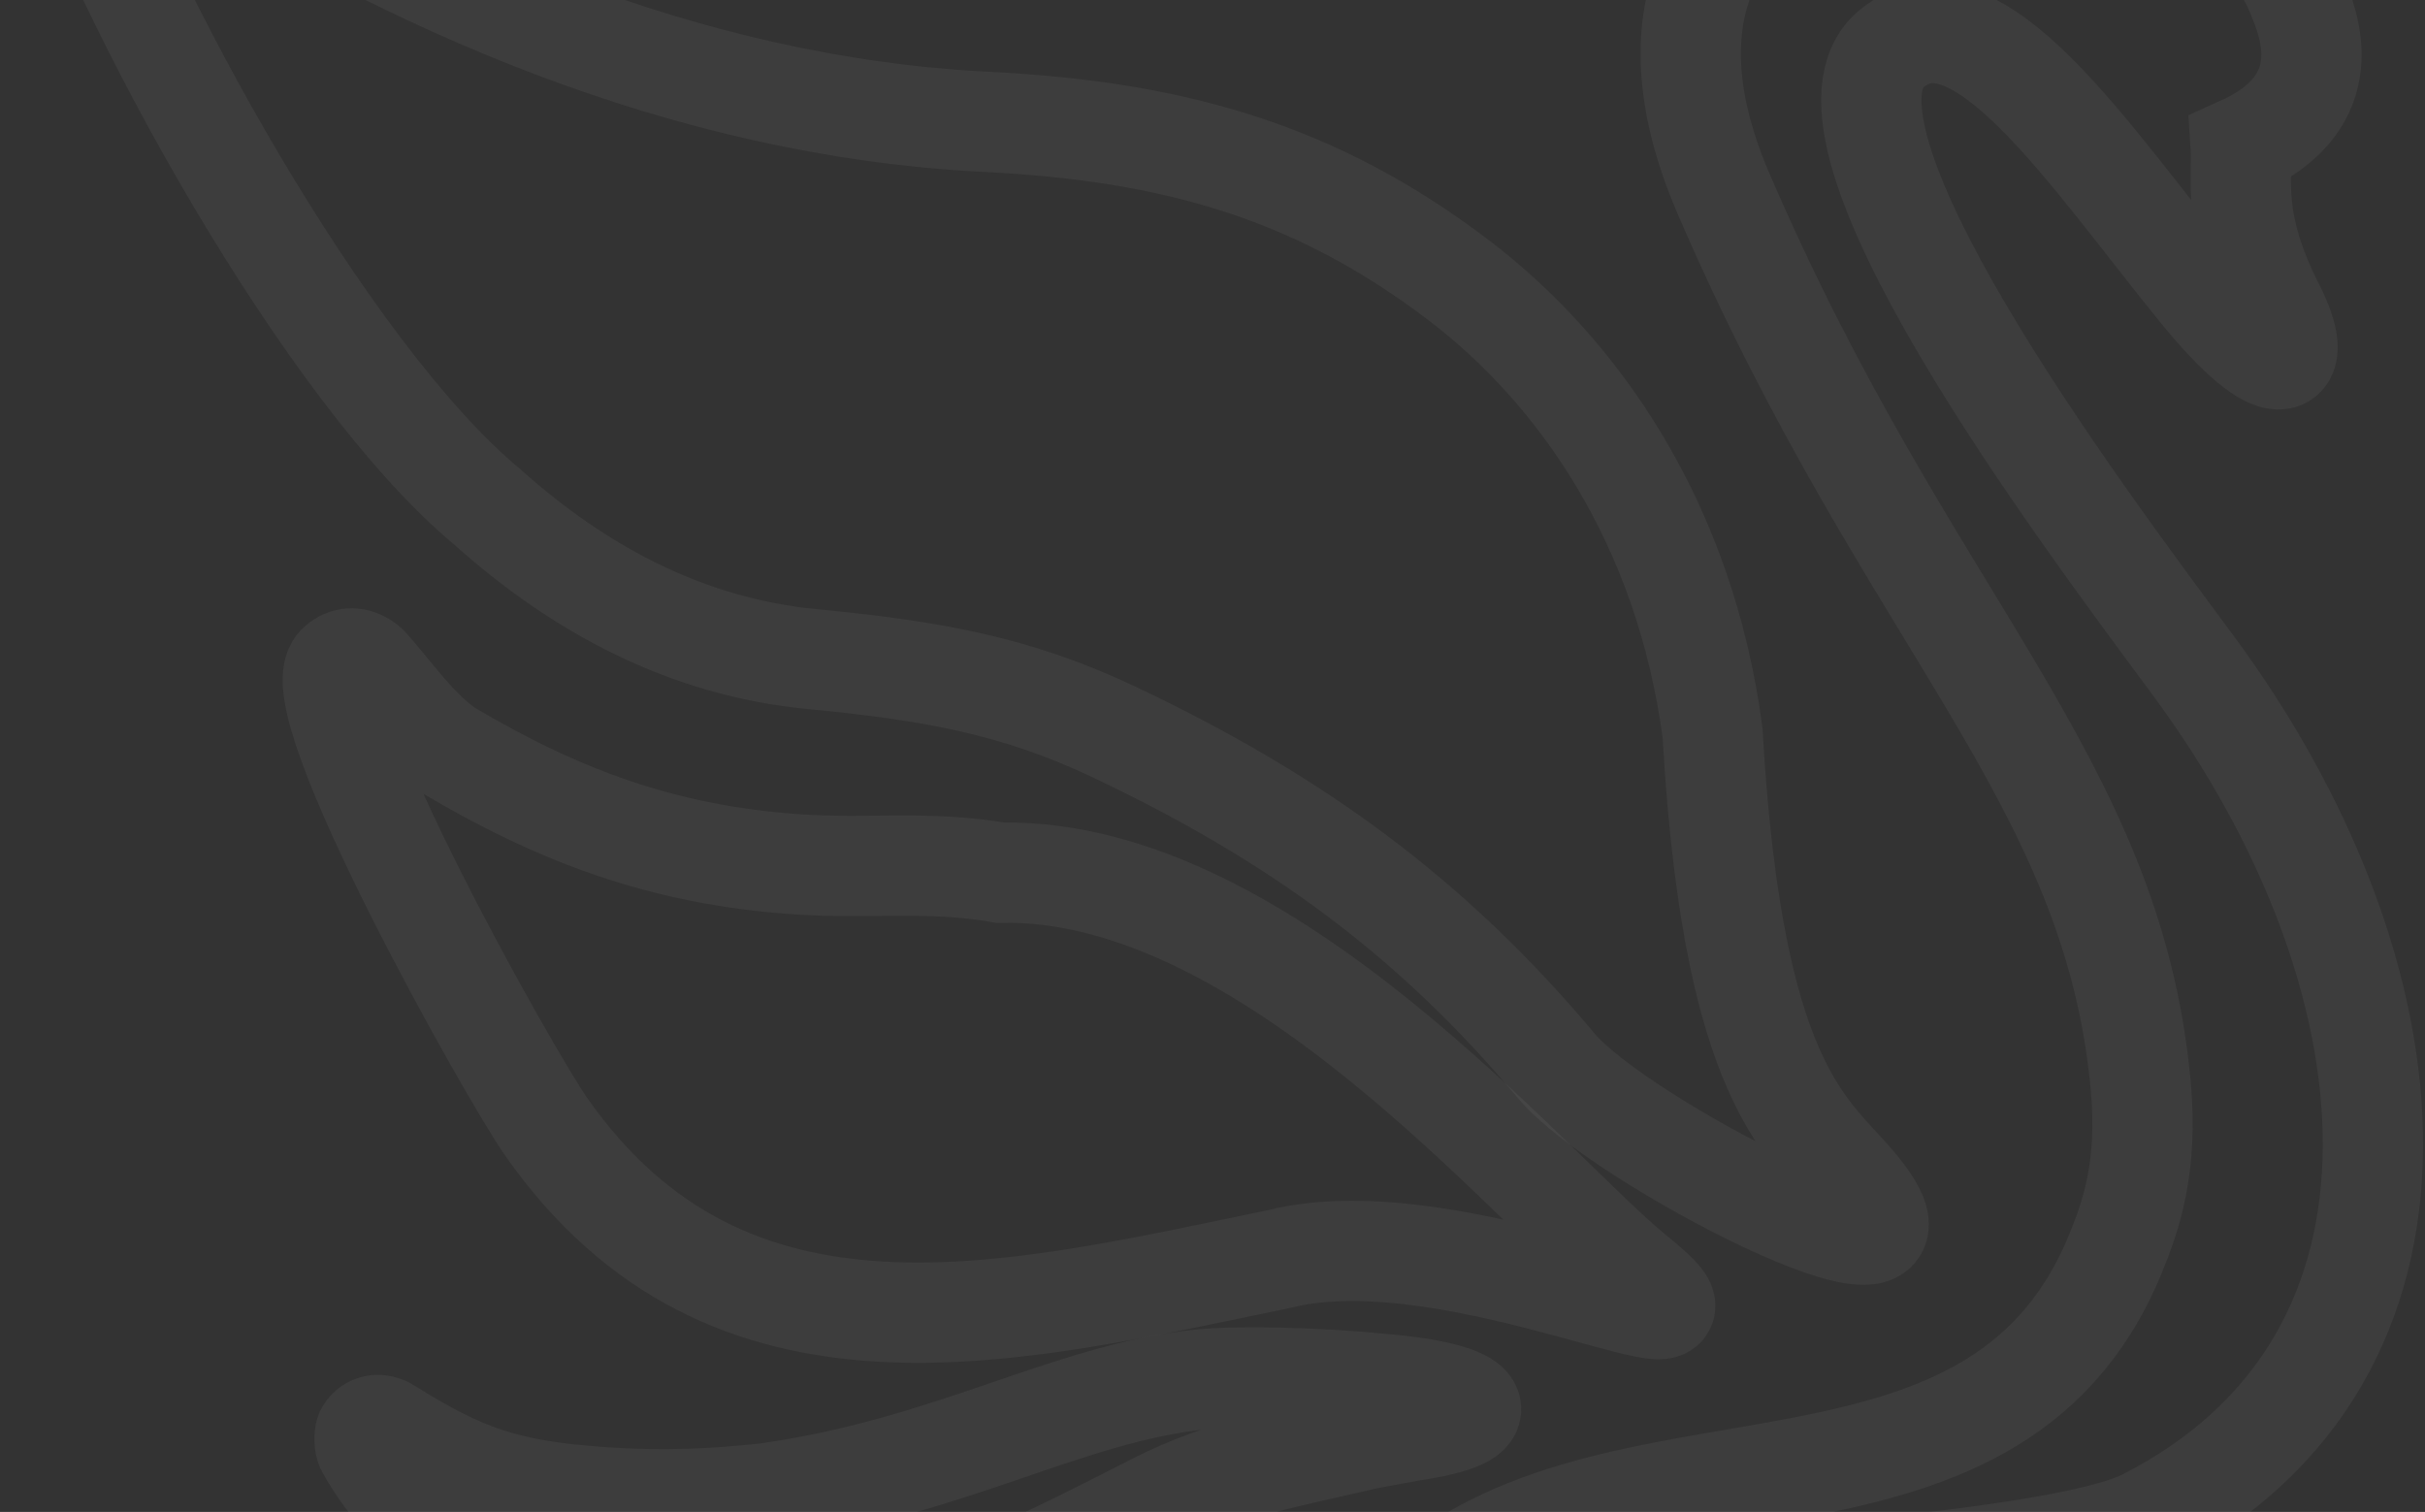 <svg width="967" height="603" viewBox="0 0 967 603" fill="none" xmlns="http://www.w3.org/2000/svg">
<rect x="0" y="0" width="967" height="603" fill="#333333" stroke="none"/>
<path fill-rule="evenodd" clip-rule="evenodd" d="M682.91 292.339C691.463 442.837 725.347 451.517 743.962 477.271C776.663 522.514 645.632 454.99 620.692 425.214C570.757 365.587 516.48 326.144 444.169 291.901C405.595 273.633 372.319 267.517 323.876 262.869C273.738 258.057 230.888 234.908 194.515 202.344C130.327 149.158 48.911 1.896 21.465 -80.398C20.184 -84.242 20.17 -87.578 22.787 -90.945C25.674 -94.656 30.252 -95.785 34.542 -93.996C36.273 -93.275 37.673 -92.394 38.742 -91.354C47.348 -83.41 56.683 -75.016 66.356 -68.405C162.457 -6.187 274.052 42.639 393.125 48.582C468.347 52.335 524.881 68.51 581.823 111.87C629.062 147.84 671.799 208.231 682.91 292.339Z" stroke="white" stroke-opacity="0.05" stroke-width="40"/>
<path fill-rule="evenodd" clip-rule="evenodd" d="M510.221 502.103C402.921 524.206 290.772 553.587 217.752 449.32C203.382 428.8 119.801 280.315 134.409 265.147C137.082 262.365 140.918 261.835 144.264 263.662C145.617 264.399 146.683 265.239 147.465 266.18C157.084 277.127 166.476 290.803 178.51 299.088C222.056 324.912 264.044 341.14 318.382 344.734C347.082 346.633 370.105 343.052 398.968 348.062C505.598 345.925 610.895 474.994 651.844 508.152C702.905 549.497 581.663 484.102 510.221 502.103Z" stroke="white" stroke-opacity="0.05" stroke-width="40"/>
<path fill-rule="evenodd" clip-rule="evenodd" d="M562.974 570.672C559.142 571.343 554.62 572.171 549.411 573.154C547.853 573.448 546.366 573.732 544.948 574.006C515.116 580.986 487.85 585.732 461.16 599.316C424.58 617.934 390.19 635.644 347.873 648.633C280.432 669.334 180.159 639.172 146.018 577.457C145.227 576.03 145.198 572.63 145.7 571.329C146.951 568.992 149.39 567.906 151.967 568.458C153.018 568.683 153.898 569.033 154.607 569.505C185.342 588.805 202.733 594.515 240.784 597.146C263.5 598.715 285.238 597.884 306.042 595.461C379.478 585.036 425.244 555.854 478.498 550.175C493.064 548.622 525.099 549.286 551.195 551.913C552.79 552.06 554.389 552.214 555.991 552.375C588.967 555.688 601.105 565.002 562.974 570.672Z" stroke="white" stroke-opacity="0.05" stroke-width="40"/>
<path fill-rule="evenodd" clip-rule="evenodd" d="M687.213 77.066C613.469 -94.196 875.361 -103.7 916.251 -1.305C920.439 9.184 933.701 40.426 893.525 58.493C894.381 71.171 889.63 88.513 906.928 122.394C919.721 147.448 908.963 155.191 877.303 116.367C833.035 62.08 787.826 -8.146 754.339 19.366C714.883 51.78 829.413 204.376 874.128 264.813C965.443 387.969 981.308 541.688 855.449 605.864C819.027 624.433 644.211 634.235 561.9 639.276C643.127 562.254 793.732 620.011 843.28 500.718C849.786 485.055 856.578 465.441 853.676 433.37C842.545 310.381 760.958 248.328 687.213 77.066Z" stroke="white" stroke-opacity="0.05" stroke-width="40"/>
</svg>
